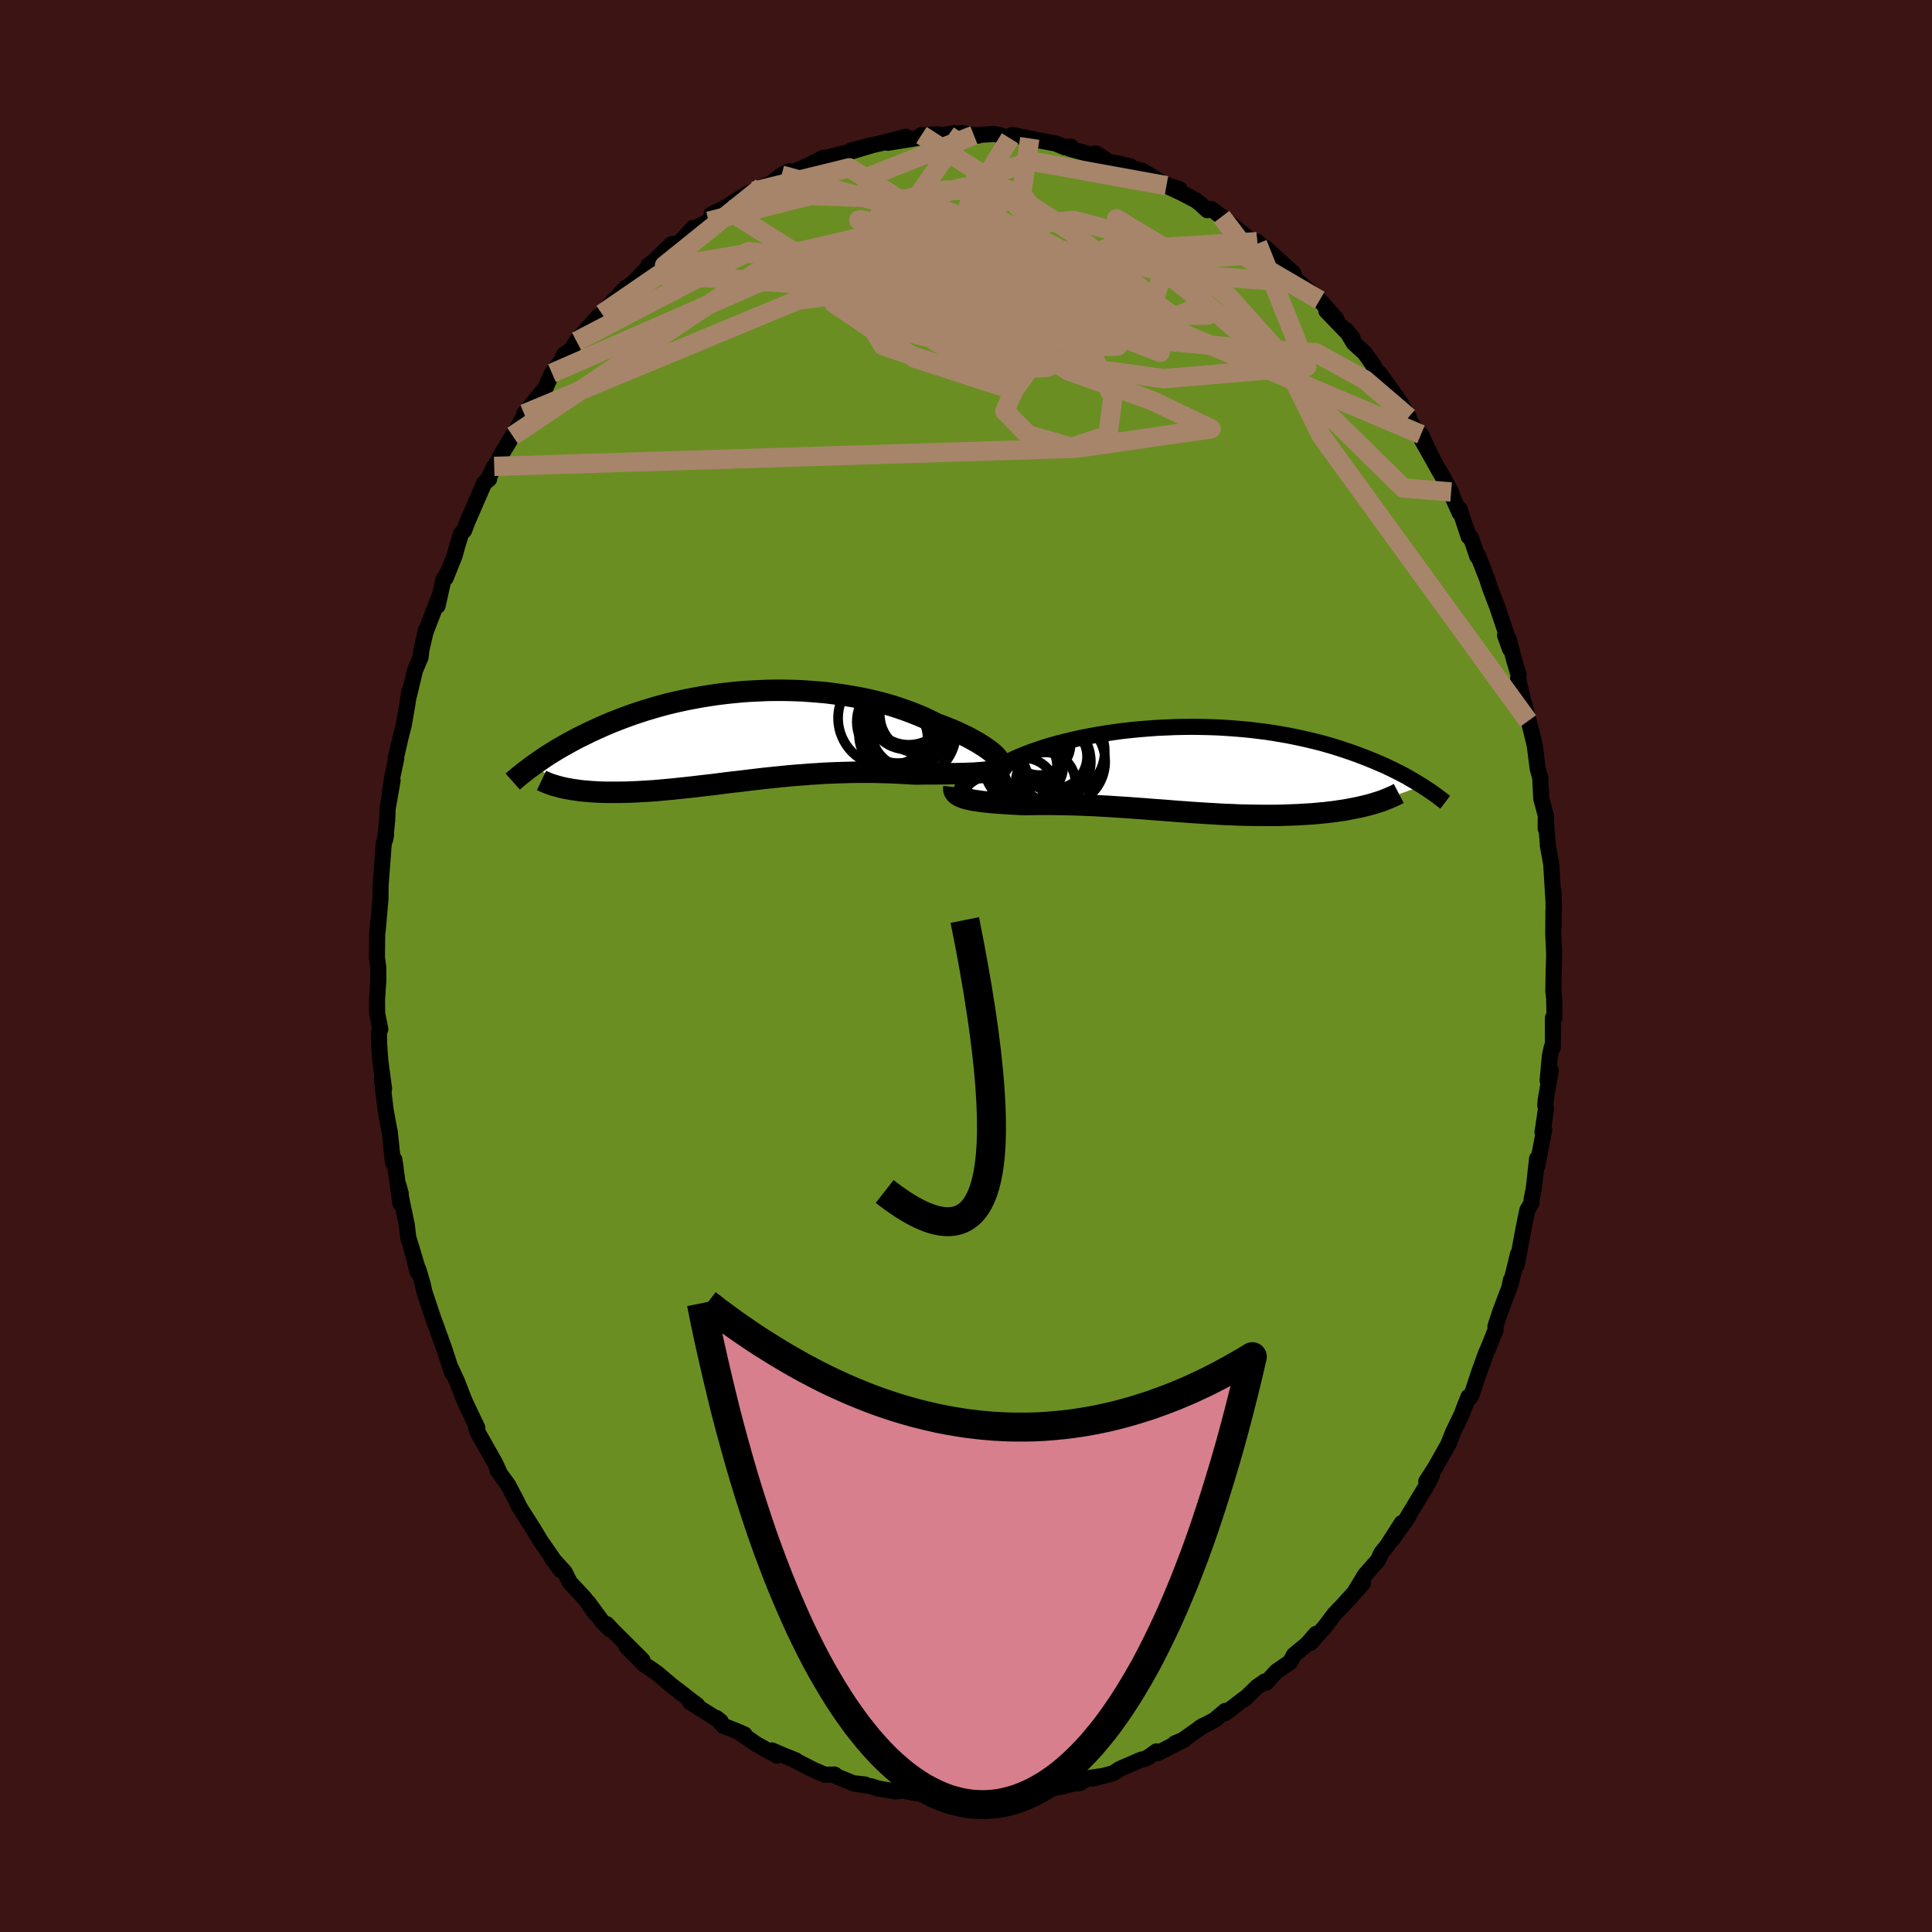 
  <svg viewBox="-100 -100 200 200" xmlns="http://www.w3.org/2000/svg" width="500" height="500" id="face-svg">
    <defs>
      <clipPath id="leftEyeClipPath">
        <polyline points="26.04,1.89 25.83,1.7 25.59,1.5 25.31,1.3 25.01,1.09 24.68,0.88 24.33,0.66 23.94,0.44 23.54,0.22 23.1,-0.01 22.64,-0.23 22.17,-0.45 21.66,-0.67 21.14,-0.88 20.6,-1.09 20.04,-1.3 19.44,-1.6 18.82,-1.9 18.16,-2.18 17.48,-2.45 16.78,-2.71 16.05,-2.96 15.3,-3.2 14.53,-3.42 13.73,-3.62 12.93,-3.81 12.1,-3.98 11.26,-4.13 10.41,-4.27 9.55,-4.39 8.69,-4.5 7.81,-4.58 6.93,-4.65 6.05,-4.71 5.16,-4.74 4.28,-4.76 3.39,-4.76 2.52,-4.75 1.64,-4.71 0.77,-4.67 -0.09,-4.61 -0.94,-4.53 -1.78,-4.44 -2.61,-4.34 -3.42,-4.22 -4.23,-4.09 -5.01,-3.95 -5.79,-3.8 -6.54,-3.64 -7.28,-3.47 -8.01,-3.29 -8.71,-3.1 -9.4,-2.9 -10.07,-2.7 -10.72,-2.49 -11.35,-2.28 -11.96,-2.06 -12.55,-1.84 -13.12,-1.62 -13.68,-1.4 -14.22,-1.17 -14.74,-0.94 -15.24,-0.71 -15.73,-0.49 -16.19,-0.26 -16.65,-0.04 -17.09,0.18 -17.52,0.41 -17.93,0.63 -18.32,0.85 -18.71,1.07 -19.08,1.28 -19.44,1.5 -19.78,1.71 -20.12,1.92 -20.44,2.13 -20.75,2.34 -21.04,2.54 -21.33,2.74 -21.6,2.93 -18.5,5.35 -18.21,5.41 -17.92,5.46 -17.61,5.52 -17.29,5.56 -16.97,5.61 -16.63,5.65 -16.28,5.68 -15.93,5.71 -15.56,5.74 -15.19,5.76 -14.8,5.78 -14.41,5.79 -14.01,5.8 -13.59,5.8 -13.17,5.8 -12.74,5.8 -12.29,5.79 -11.83,5.78 -11.37,5.76 -10.89,5.74 -10.4,5.71 -9.9,5.68 -9.39,5.65 -8.86,5.61 -8.33,5.56 -7.79,5.51 -7.24,5.46 -6.68,5.4 -6.1,5.34 -5.52,5.28 -4.93,5.21 -4.34,5.14 -3.73,5.07 -3.11,5 -2.49,4.92 -1.86,4.84 -1.22,4.76 -0.57,4.69 0.09,4.61 0.75,4.53 1.42,4.45 2.09,4.37 2.77,4.3 3.46,4.23 4.15,4.16 4.85,4.09 5.55,4.03 6.26,3.98 6.97,3.92 7.68,3.88 8.4,3.83 9.11,3.8 9.84,3.77 10.56,3.75 11.28,3.73 12.01,3.72 12.73,3.72 13.45,3.72 14.17,3.74 14.89,3.76 15.6,3.78 16.31,3.82 17.01,3.86 17.71,3.9 18.28,3.9 18.85,3.89 19.41,3.89 19.96,3.89 20.49,3.88 21.02,3.88 21.53,3.87 22.03,3.87 22.51,3.86 22.97,3.85 23.42,3.83 23.85,3.82 24.26,3.79 24.64,3.76 25.01,3.73" />
      </clipPath>
      <clipPath id="rightEyeClipPath">
        <polyline points="-23.1,1.82 -23,1.67 -22.86,1.52 -22.68,1.36 -22.48,1.2 -22.24,1.02 -21.97,0.85 -21.67,0.67 -21.35,0.49 -20.99,0.3 -20.61,0.12 -20.2,-0.07 -19.76,-0.26 -19.3,-0.44 -18.82,-0.63 -18.31,-0.81 -17.8,-1.06 -17.25,-1.3 -16.67,-1.54 -16.05,-1.78 -15.4,-2 -14.72,-2.23 -14.02,-2.44 -13.28,-2.65 -12.52,-2.84 -11.74,-3.03 -10.94,-3.21 -10.11,-3.37 -9.27,-3.53 -8.41,-3.67 -7.54,-3.8 -6.66,-3.92 -5.77,-4.02 -4.87,-4.11 -3.97,-4.18 -3.06,-4.25 -2.15,-4.29 -1.25,-4.33 -0.34,-4.35 0.56,-4.36 1.46,-4.35 2.35,-4.33 3.23,-4.3 4.1,-4.25 4.96,-4.19 5.81,-4.12 6.65,-4.04 7.46,-3.94 8.27,-3.84 9.06,-3.72 9.82,-3.59 10.58,-3.46 11.31,-3.31 12.02,-3.16 12.72,-3 13.39,-2.84 14.05,-2.67 14.68,-2.49 15.3,-2.31 15.9,-2.12 16.47,-1.93 17.03,-1.74 17.57,-1.55 18.1,-1.35 18.6,-1.16 19.09,-0.96 19.56,-0.77 20.02,-0.57 20.47,-0.38 20.89,-0.18 21.31,0.02 21.71,0.22 22.09,0.41 22.47,0.61 22.83,0.8 23.17,1 23.5,1.19 23.82,1.38 24.13,1.57 24.43,1.75 19,3.7 18.64,3.79 18.26,3.88 17.88,3.97 17.48,4.05 17.08,4.13 16.66,4.21 16.24,4.28 15.8,4.34 15.36,4.41 14.9,4.46 14.44,4.52 13.97,4.56 13.49,4.61 13.01,4.65 12.51,4.68 12,4.71 11.49,4.74 10.96,4.76 10.42,4.78 9.88,4.8 9.32,4.81 8.76,4.81 8.19,4.81 7.62,4.81 7.04,4.8 6.45,4.79 5.86,4.78 5.27,4.76 4.67,4.73 4.06,4.71 3.46,4.68 2.85,4.64 2.24,4.61 1.63,4.57 1.01,4.53 0.39,4.49 -0.22,4.44 -0.84,4.4 -1.46,4.35 -2.08,4.3 -2.7,4.25 -3.32,4.21 -3.94,4.16 -4.56,4.11 -5.18,4.07 -5.8,4.02 -6.41,3.98 -7.03,3.94 -7.65,3.9 -8.27,3.86 -8.88,3.83 -9.5,3.79 -10.11,3.77 -10.73,3.74 -11.34,3.72 -11.95,3.7 -12.56,3.69 -13.17,3.68 -13.78,3.67 -14.38,3.67 -14.98,3.67 -15.58,3.67 -16.18,3.68 -16.77,3.69 -17.24,3.67 -17.71,3.64 -18.17,3.62 -18.62,3.59 -19.06,3.56 -19.49,3.53 -19.91,3.5 -20.32,3.46 -20.71,3.42 -21.09,3.38 -21.45,3.33 -21.79,3.28 -22.12,3.23 -22.43,3.16 -22.71,3.09" />
      </clipPath>
      <filter id="fuzzy">
        <feTurbulence id="turbulence" baseFrequency="0.05" numOctaves="3" type="noise" result="noise" />
        <feDisplacementMap in="SourceGraphic" in2="noise" scale="2" />
      </filter>
      <linearGradient id="rainbowGradient" x1="0%" y1="0%" x2="100%" y2="0%">
        <stop offset="0%" style="stop-color: rgb(167, 133, 106); stop-opacity: 1" />
        <stop offset="50%" style="stop-color: rgb(128, 128, 128); stop-opacity: 1" />
        <stop offset="100%" style="stop-color: rgb(255, 105, 180); stop-opacity: 1" />
      </linearGradient>
    </defs>
    <rect x="-100" y="-100" width="100%" height="100%" fill="rgb(60, 20, 20)" />
    <polyline id="faceContour" points="60.84,0.56 60.8,2.59 60.89,3.39 60.92,5.36 60.76,5.36 60.75,8.44 60.63,8.43 60.44,9.32 60.21,11.86 60.54,10.84 60,13.91 59.97,14.46 60.05,14.73 59.68,17.21 59.86,16.94 59.13,20.72 59.12,19.94 58.77,23.08 58.56,24.09 58.52,24.59 58.11,25.26 57.75,27.01 57.02,30.93 57.14,29.83 56.42,32.79 56.41,32.5 56.24,33.32 55.34,35.68 54.81,37.29 54.81,37.7 54.01,39.7 53.84,40.05 53.11,42.08 52.37,44.3 52.16,44.7 52.02,44.59 51.51,45.87 51.35,46.34 50.43,48.25 49.88,49.61 50,49.39 48.54,51.97 47.65,53.35 48.23,52.7 47.84,53.52 45.51,57.38 45.74,57.08 44.12,59.37 45.11,57.66 43.61,60 42.99,60.77 42.65,61.52 41.31,63.03 40.28,64.74 41.09,63.9 38.73,66.49 39.79,65.37 38.13,67.1 37.17,68.38 35.67,70.07 36.23,69.14 35.33,70.18 33.95,71.32 33.56,72.05 32.13,73.03 31.08,74.19 30.94,74.06 30.11,74.64 28.81,75.91 28.88,75.79 26.82,77.36 26.84,77.11 25.73,78.05 24.2,78.86 24.54,78.65 22.27,80.25 21.63,80.47 22.6,80.07 19.87,81.47 19.72,81.3 18.97,81.84 18.57,82.07 18.13,82.16 15.96,83.1 15.22,83.57 13.11,84.13 13.9,83.88 12.55,84.09 11.79,84.59 11.09,84.64 9.82,84.98 7.75,85.25 6.87,85.49 5.75,85.57 5.16,85.65 4.56,85.61 2.64,85.97 2.77,86.12 1.83,85.94 0.74,85.9 0.57,86.18 -1.37,86.27 -2.56,86.21 -2.83,86.16 -3.72,86.09 -4.05,85.69 -5.11,85.65 -6.57,85.35 -7.27,85.45 -9.08,85.15 -9.79,84.92 -11.6,84.63 -10.45,84.73 -11.69,84.59 -13.31,83.93 -13.61,83.7 -14.6,83.72 -15.77,83.22 -18.01,82.08 -17.62,82.23 -18.82,81.75 -20.1,81.2 -19.58,81.74 -21.76,80.52 -23.52,79.29 -22.93,79.55 -24,79.09 -25.14,78.65 -25.83,77.85 -25.39,78.2 -28.57,76.2 -27.83,76.51 -29.67,75.13 -29.03,75.59 -30.43,74.52 -31.97,73.22 -32.47,72.86 -33.28,72.32 -35.13,70.48 -33.49,71.86 -36.54,68.82 -37.19,68.13 -36.84,68.68 -37.65,67.88 -39.12,65.88 -38.36,67.02 -39.5,65.43 -41.01,63.81 -41.54,62.75 -42.9,61.25 -41.95,62.54 -44.09,59.44 -44.85,58.17 -44.97,57.99 -46.4,55.74 -46.22,56.02 -46.45,55.53 -47.39,53.74 -48.48,52.24 -48.36,52.3 -48.76,51.43 -50.57,48.23 -50.71,47.77 -50.58,47.82 -51.79,45.28 -52.01,44.77 -52.69,43.01 -53.28,41.72 -53.2,42.09 -53.88,40.03 -53.95,39.79 -55.03,36.8 -55.13,36.54 -56.06,33.75 -56.24,32.94 -56.69,31.41 -56.77,31.68 -57.49,28.89 -56.76,31.33 -57.74,28.08 -57.89,26.79 -58.75,22.69 -58.51,23.58 -58.55,24.56 -59.18,20.03 -59.05,20.85 -59.32,20.34 -59.66,17.09 -59.63,17.38 -60.09,14.83 -60.47,11.66 -60.24,12.73 -60.63,9.8 -60.76,7.96 -60.77,6.96 -60.76,6.85 -60.63,6.53 -60.96,4.9 -60.97,3.44 -60.84,1.54 -60.84,0.16 -60.98,-0.88 -60.95,-3.42 -60.82,-4.76 -60.9,-3.69 -60.61,-7 -60.61,-7.53 -60.6,-8.36 -60.28,-12.62 -60.03,-13.62 -60.12,-13.11 -59.92,-15.06 -59.87,-16.28 -59.36,-19.2 -59.72,-17.29 -59.46,-19.22 -58.98,-21.47 -59.03,-21.5 -58.52,-23.71 -58.21,-24.91 -57.88,-26.81 -57.61,-28.48 -57.65,-28.05 -57.03,-30.63 -56.46,-31.97 -56.38,-32.71 -55.9,-34.78 -55.88,-34.74 -54.6,-38.07 -54.7,-37.29 -54.09,-40.03 -53.74,-40.59 -53.87,-40.16 -52.94,-42.47 -52.65,-43.53 -52.27,-44.76 -51.95,-45.1 -51.63,-45.95 -49.87,-50 -49.36,-50.41 -49.47,-50.39 -48.84,-51.72 -48.12,-52.67 -48.26,-52.69 -46.65,-55.37 -46.93,-54.88 -45.55,-57.27 -45.74,-57.16 -43.69,-59.66 -43.72,-59.4 -42.86,-61.37 -41.72,-62.9 -41.63,-63.26 -40.82,-63.82 -40.32,-64.67 -40.17,-64.89 -38.13,-67.17 -37.69,-67.51 -36.31,-69.06 -36.79,-68.39 -35.18,-70.25 -35.84,-69.57 -34.35,-70.83 -32.69,-72.53 -32.9,-72.5 -32.28,-72.98 -30.49,-74.72 -29.72,-74.81 -28.83,-75.76 -28.28,-76.4 -28.14,-76.3 -26.64,-77.1 -25.92,-77.97 -26.35,-77.8 -25,-78.46 -22.56,-80 -21.98,-80.2 -21.91,-80.28 -21.13,-80.64 -20.24,-80.97 -19.1,-81.87 -18.26,-82.29 -18.22,-82.05 -16.56,-82.76 -14.79,-83.65 -14.56,-83.55 -14.48,-83.68 -12.07,-84.26 -9.67,-84.98 -11.88,-84.42 -10.23,-84.86 -8.53,-85.24 -6.2,-85.85 -8.06,-85.22 -4.57,-85.79 -4.61,-86.02 -3.02,-86.09 -2.47,-86 -1.16,-86.23 -0.67,-86.03 1.24,-85.95 -0.44,-86.24 0.82,-86 2.91,-86.13 3.51,-86.01 4.56,-85.68 4.76,-86.02 6.6,-85.67 7.15,-85.54 9.28,-85.15 10.23,-84.75 10.82,-84.83 10.68,-84.62 12.52,-84.11 13.98,-83.7 13.42,-84.13 14.76,-83.28 17,-82.78 16.63,-82.69 18.22,-82.34 19.06,-81.83 20.75,-80.78 22.11,-80.41 20.07,-81.08 22.33,-80.03 23.84,-79.24 24.34,-78.83 24.98,-78.24 25.39,-78.36 26.73,-77.37 26.46,-77.56 29.53,-75.08 30.18,-74.78 30.13,-74.98 32.58,-72.62 30.98,-74.34 33.89,-71.72 33.55,-71.62 33.85,-71.58 34.23,-70.98 36.61,-68.93 36.92,-68.59 38.33,-66.98 37.3,-67.82 40.03,-64.99 39.32,-65.86 40.15,-64.48 41.27,-63.46 42.23,-62.11 42.2,-61.94 42.82,-61.34 43.54,-60.33 45.08,-58.16 45.82,-56.81 45.14,-57.73 46.78,-55.07 47.1,-55.03 48.23,-52.62 47.21,-54.43 49.05,-51.15 49.17,-50.97 50.22,-49.07 50.41,-48.47 51.1,-46.91 51.09,-47.32 52.04,-44.44 52.26,-44.37 52.93,-42.4 52.99,-42.52 53.95,-40.06 54.22,-39.21 54.9,-37.42 54.99,-37.2 56.05,-34.04 56.31,-32.82 55.8,-34.23 56.19,-33.83 56.72,-31.76 57.21,-30.11 57.15,-29.67 58.2,-25.37 57.78,-27.15 58.46,-24.55 58.88,-22.82 59.18,-20.43 59.48,-19.36 59.45,-19.34 59.55,-17.34 60.06,-15.44 60.01,-14.22 60.01,-15.21 60.26,-12.31 60.23,-12.47 60.58,-10.56 60.87,-5.82 60.81,-7.74 60.84,-4.19 60.81,-5.7 60.79,-3.37 60.89,-1.22 60.84,0.56 60.8,2.59" fill="rgb(107, 142, 35)" stroke="black" stroke-width="1.667" stroke-linejoin="round" filter="url(#fuzzy)" />
    <g transform="translate(22.79 -20.4)">
      <polyline id="rightCountour" points="-23.1,1.82 -23,1.67 -22.86,1.52 -22.68,1.36 -22.48,1.2 -22.24,1.02 -21.97,0.85 -21.67,0.67 -21.35,0.49 -20.99,0.3 -20.61,0.12 -20.2,-0.07 -19.76,-0.26 -19.3,-0.44 -18.82,-0.63 -18.31,-0.81 -17.8,-1.06 -17.25,-1.3 -16.67,-1.54 -16.05,-1.78 -15.4,-2 -14.72,-2.23 -14.02,-2.44 -13.28,-2.65 -12.52,-2.84 -11.74,-3.03 -10.94,-3.21 -10.11,-3.37 -9.27,-3.53 -8.41,-3.67 -7.54,-3.8 -6.66,-3.92 -5.77,-4.02 -4.87,-4.11 -3.97,-4.18 -3.06,-4.25 -2.15,-4.29 -1.25,-4.33 -0.34,-4.35 0.56,-4.36 1.46,-4.35 2.35,-4.33 3.23,-4.3 4.1,-4.25 4.96,-4.19 5.81,-4.12 6.65,-4.04 7.46,-3.94 8.27,-3.84 9.06,-3.72 9.82,-3.59 10.58,-3.46 11.31,-3.31 12.02,-3.16 12.72,-3 13.39,-2.84 14.05,-2.67 14.68,-2.49 15.3,-2.31 15.9,-2.12 16.47,-1.93 17.03,-1.74 17.57,-1.55 18.1,-1.35 18.6,-1.16 19.09,-0.96 19.56,-0.77 20.02,-0.57 20.47,-0.38 20.89,-0.18 21.31,0.02 21.71,0.22 22.09,0.41 22.47,0.61 22.83,0.8 23.17,1 23.5,1.19 23.82,1.38 24.13,1.57 24.43,1.75 19,3.7 18.64,3.79 18.26,3.88 17.88,3.97 17.48,4.05 17.08,4.13 16.66,4.21 16.24,4.28 15.8,4.34 15.36,4.41 14.9,4.46 14.44,4.52 13.97,4.56 13.49,4.61 13.01,4.65 12.51,4.68 12,4.71 11.49,4.74 10.96,4.76 10.42,4.78 9.88,4.8 9.32,4.81 8.76,4.81 8.19,4.81 7.62,4.81 7.04,4.8 6.45,4.79 5.86,4.78 5.27,4.76 4.67,4.73 4.06,4.71 3.46,4.68 2.85,4.64 2.24,4.61 1.63,4.57 1.01,4.53 0.39,4.49 -0.22,4.44 -0.84,4.4 -1.46,4.35 -2.08,4.3 -2.7,4.25 -3.32,4.21 -3.94,4.16 -4.56,4.11 -5.18,4.07 -5.8,4.02 -6.41,3.98 -7.03,3.94 -7.65,3.9 -8.27,3.86 -8.88,3.83 -9.5,3.79 -10.11,3.77 -10.73,3.74 -11.34,3.72 -11.95,3.7 -12.56,3.69 -13.17,3.68 -13.78,3.67 -14.38,3.67 -14.98,3.67 -15.58,3.67 -16.18,3.68 -16.77,3.69 -17.24,3.67 -17.71,3.64 -18.17,3.62 -18.62,3.59 -19.06,3.56 -19.49,3.53 -19.91,3.5 -20.32,3.46 -20.71,3.42 -21.09,3.38 -21.45,3.33 -21.79,3.28 -22.12,3.23 -22.43,3.16 -22.71,3.09" fill="white" stroke="white" stroke-width="0" stroke-linejoin="round" filter="url(#fuzzy)" />
    </g>
    <g transform="translate(-23.1 -23.78)">
      <polyline id="leftCountour" points="26.04,1.89 25.83,1.7 25.59,1.5 25.31,1.3 25.01,1.09 24.68,0.88 24.33,0.66 23.94,0.44 23.54,0.22 23.1,-0.01 22.64,-0.23 22.17,-0.45 21.66,-0.67 21.14,-0.88 20.6,-1.09 20.04,-1.3 19.44,-1.6 18.82,-1.9 18.16,-2.18 17.48,-2.45 16.78,-2.71 16.05,-2.96 15.3,-3.2 14.53,-3.42 13.73,-3.62 12.93,-3.81 12.1,-3.98 11.26,-4.13 10.41,-4.27 9.55,-4.39 8.69,-4.5 7.81,-4.58 6.93,-4.65 6.05,-4.71 5.16,-4.74 4.28,-4.76 3.39,-4.76 2.52,-4.75 1.64,-4.71 0.77,-4.67 -0.09,-4.61 -0.94,-4.53 -1.78,-4.44 -2.61,-4.34 -3.42,-4.22 -4.23,-4.09 -5.01,-3.95 -5.79,-3.8 -6.54,-3.64 -7.28,-3.47 -8.01,-3.29 -8.71,-3.1 -9.4,-2.9 -10.07,-2.7 -10.72,-2.49 -11.35,-2.28 -11.96,-2.06 -12.55,-1.84 -13.12,-1.62 -13.68,-1.4 -14.22,-1.17 -14.74,-0.94 -15.24,-0.71 -15.73,-0.49 -16.19,-0.26 -16.65,-0.04 -17.09,0.18 -17.52,0.41 -17.93,0.63 -18.32,0.85 -18.71,1.07 -19.08,1.28 -19.44,1.5 -19.78,1.71 -20.12,1.92 -20.44,2.13 -20.75,2.34 -21.04,2.54 -21.33,2.74 -21.6,2.93 -18.5,5.35 -18.21,5.41 -17.92,5.46 -17.61,5.52 -17.29,5.56 -16.97,5.61 -16.63,5.65 -16.28,5.68 -15.93,5.71 -15.56,5.74 -15.19,5.76 -14.8,5.78 -14.41,5.79 -14.01,5.8 -13.59,5.8 -13.17,5.8 -12.74,5.8 -12.29,5.79 -11.83,5.78 -11.37,5.76 -10.89,5.74 -10.4,5.71 -9.9,5.68 -9.39,5.65 -8.86,5.61 -8.33,5.56 -7.79,5.51 -7.24,5.46 -6.68,5.4 -6.1,5.34 -5.52,5.28 -4.93,5.21 -4.34,5.14 -3.73,5.07 -3.11,5 -2.49,4.92 -1.86,4.84 -1.22,4.76 -0.57,4.69 0.09,4.61 0.75,4.53 1.42,4.45 2.09,4.37 2.77,4.3 3.46,4.23 4.15,4.16 4.85,4.09 5.55,4.03 6.26,3.98 6.97,3.92 7.68,3.88 8.4,3.83 9.11,3.8 9.84,3.77 10.56,3.75 11.28,3.73 12.01,3.72 12.73,3.72 13.45,3.72 14.17,3.74 14.89,3.76 15.6,3.78 16.31,3.82 17.01,3.86 17.71,3.9 18.28,3.9 18.85,3.89 19.41,3.89 19.96,3.89 20.49,3.88 21.02,3.88 21.53,3.87 22.03,3.87 22.51,3.86 22.97,3.85 23.42,3.83 23.85,3.82 24.26,3.79 24.64,3.76 25.01,3.73" fill="white" stroke="white" stroke-width="0" stroke-linejoin="round" filter="url(#fuzzy)" />
    </g>
    <g transform="translate(22.79 -20.4)">
      <polyline id="rightUpper" points="-22.19,2.66 -22.45,2.64 -22.67,2.6 -22.86,2.55 -23,2.48 -23.11,2.4 -23.18,2.31 -23.22,2.2 -23.21,2.08 -23.18,1.96 -23.1,1.82 -23,1.67 -22.86,1.52 -22.68,1.36 -22.48,1.2 -22.24,1.02 -21.97,0.85 -21.67,0.67 -21.35,0.49 -20.99,0.3 -20.61,0.12 -20.2,-0.07 -19.76,-0.26 -19.3,-0.44 -18.82,-0.63 -18.31,-0.81 -17.8,-1.06 -17.25,-1.3 -16.67,-1.54 -16.05,-1.78 -15.4,-2 -14.72,-2.23 -14.02,-2.44 -13.28,-2.65 -12.52,-2.84 -11.74,-3.03 -10.94,-3.21 -10.11,-3.37 -9.27,-3.53 -8.41,-3.67 -7.54,-3.8 -6.66,-3.92 -5.77,-4.02 -4.87,-4.11 -3.97,-4.18 -3.06,-4.25 -2.15,-4.29 -1.25,-4.33 -0.34,-4.35 0.56,-4.36 1.46,-4.35 2.35,-4.33 3.23,-4.3 4.1,-4.25 4.96,-4.19 5.81,-4.12 6.65,-4.04 7.46,-3.94 8.27,-3.84 9.06,-3.72 9.82,-3.59 10.58,-3.46 11.31,-3.31 12.02,-3.16 12.72,-3 13.39,-2.84 14.05,-2.67 14.68,-2.49 15.3,-2.31 15.9,-2.12 16.47,-1.93 17.03,-1.74 17.57,-1.55 18.1,-1.35 18.6,-1.16 19.09,-0.96 19.56,-0.77 20.02,-0.57 20.47,-0.38 20.89,-0.18 21.31,0.02 21.71,0.22 22.09,0.41 22.47,0.61 22.83,0.8 23.17,1 23.5,1.19 23.82,1.38 24.13,1.57 24.43,1.75 24.71,1.94 24.99,2.12 25.25,2.29 25.5,2.47 25.75,2.64 25.98,2.81 26.2,2.98 26.42,3.14 26.62,3.3 26.82,3.45" fill="none" stroke="black" stroke-width="1.667" stroke-linejoin="round" filter="url(#fuzzy)" />
      <polyline id="rightLower" points="-24.04,1.88 -24.06,2.06 -24.04,2.22 -23.98,2.37 -23.89,2.5 -23.76,2.63 -23.61,2.74 -23.42,2.84 -23.21,2.93 -22.97,3.02 -22.71,3.09 -22.43,3.16 -22.12,3.23 -21.79,3.28 -21.45,3.33 -21.09,3.38 -20.71,3.42 -20.32,3.46 -19.91,3.5 -19.49,3.53 -19.06,3.56 -18.62,3.59 -18.17,3.62 -17.71,3.64 -17.24,3.67 -16.77,3.69 -16.18,3.68 -15.58,3.67 -14.98,3.67 -14.38,3.67 -13.78,3.67 -13.17,3.68 -12.56,3.69 -11.95,3.7 -11.34,3.72 -10.73,3.74 -10.11,3.77 -9.5,3.79 -8.88,3.83 -8.27,3.86 -7.65,3.9 -7.03,3.94 -6.41,3.98 -5.8,4.02 -5.18,4.07 -4.56,4.11 -3.94,4.16 -3.32,4.21 -2.7,4.25 -2.08,4.3 -1.46,4.35 -0.84,4.4 -0.22,4.44 0.39,4.49 1.01,4.53 1.63,4.57 2.24,4.61 2.85,4.64 3.46,4.68 4.06,4.71 4.67,4.73 5.27,4.76 5.86,4.78 6.45,4.79 7.04,4.8 7.62,4.81 8.19,4.81 8.76,4.81 9.32,4.81 9.88,4.8 10.42,4.78 10.96,4.76 11.49,4.74 12,4.71 12.51,4.68 13.01,4.65 13.49,4.61 13.97,4.56 14.44,4.52 14.9,4.46 15.36,4.41 15.8,4.34 16.24,4.28 16.66,4.21 17.08,4.13 17.48,4.05 17.88,3.97 18.26,3.88 18.64,3.79 19,3.7 19.35,3.6 19.69,3.49 20.02,3.39 20.34,3.28 20.64,3.16 20.94,3.04 21.22,2.92 21.49,2.8 21.76,2.67 22.01,2.54" fill="none" stroke="black" stroke-width="2.222" stroke-linejoin="round" filter="url(#fuzzy)" />
      <circle r="3.09" cx="-14.562" cy="1.375" stroke="black" fill="none" stroke-width="1.0" filter="url(#fuzzy)" clip-path="url(#rightEyeClipPath)" /><circle r="4.78" cx="-17.482" cy="-2.615" stroke="black" fill="none" stroke-width="1.0" filter="url(#fuzzy)" clip-path="url(#rightEyeClipPath)" /><circle r="3.294" cx="-16.792" cy="2.165" stroke="black" fill="none" stroke-width="1.0" filter="url(#fuzzy)" clip-path="url(#rightEyeClipPath)" /><circle r="3.232" cx="-15.192" cy="-2.595" stroke="black" fill="none" stroke-width="1.0" filter="url(#fuzzy)" clip-path="url(#rightEyeClipPath)" /><circle r="4.594" cx="-12.977" cy="-0.75" stroke="black" fill="none" stroke-width="1.0" filter="url(#fuzzy)" clip-path="url(#rightEyeClipPath)" /><circle r="4.468" cx="-12.892" cy="-1.83" stroke="black" fill="none" stroke-width="1.0" filter="url(#fuzzy)" clip-path="url(#rightEyeClipPath)" /><circle r="3.604" cx="-16.307" cy="-0.405" stroke="black" fill="none" stroke-width="1.0" filter="url(#fuzzy)" clip-path="url(#rightEyeClipPath)" /><circle r="3.292" cx="-13.547" cy="-1.28" stroke="black" fill="none" stroke-width="1.0" filter="url(#fuzzy)" clip-path="url(#rightEyeClipPath)" /><circle r="3.758" cx="-17.122" cy="-0.22" stroke="black" fill="none" stroke-width="1.0" filter="url(#fuzzy)" clip-path="url(#rightEyeClipPath)" /><circle r="4.572" cx="-14.442" cy="-0.765" stroke="black" fill="none" stroke-width="1.0" filter="url(#fuzzy)" clip-path="url(#rightEyeClipPath)" />
      </g>
    <g transform="translate(-23.1 -23.78)">
      <polyline id="leftUpper" points="26.29,3.07 26.43,3.04 26.53,2.98 26.59,2.9 26.62,2.8 26.61,2.68 26.56,2.55 26.48,2.4 26.37,2.25 26.22,2.07 26.04,1.89 25.83,1.7 25.59,1.5 25.31,1.3 25.01,1.09 24.68,0.88 24.33,0.66 23.94,0.44 23.54,0.22 23.1,-0.01 22.64,-0.23 22.17,-0.45 21.66,-0.67 21.14,-0.88 20.6,-1.09 20.04,-1.3 19.44,-1.6 18.82,-1.9 18.16,-2.18 17.48,-2.45 16.78,-2.71 16.05,-2.96 15.3,-3.2 14.53,-3.42 13.73,-3.62 12.93,-3.81 12.1,-3.98 11.26,-4.13 10.41,-4.27 9.55,-4.39 8.69,-4.5 7.81,-4.58 6.93,-4.65 6.05,-4.71 5.16,-4.74 4.28,-4.76 3.39,-4.76 2.52,-4.75 1.64,-4.71 0.77,-4.67 -0.09,-4.61 -0.94,-4.53 -1.78,-4.44 -2.61,-4.34 -3.42,-4.22 -4.23,-4.09 -5.01,-3.95 -5.79,-3.8 -6.54,-3.64 -7.28,-3.47 -8.01,-3.29 -8.71,-3.1 -9.4,-2.9 -10.07,-2.7 -10.72,-2.49 -11.35,-2.28 -11.96,-2.06 -12.55,-1.84 -13.12,-1.62 -13.68,-1.4 -14.22,-1.17 -14.74,-0.94 -15.24,-0.71 -15.73,-0.49 -16.19,-0.26 -16.65,-0.04 -17.09,0.18 -17.52,0.41 -17.93,0.63 -18.32,0.85 -18.71,1.07 -19.08,1.28 -19.44,1.5 -19.78,1.71 -20.12,1.92 -20.44,2.13 -20.75,2.34 -21.04,2.54 -21.33,2.74 -21.6,2.93 -21.87,3.13 -22.12,3.31 -22.37,3.5 -22.6,3.68 -22.83,3.86 -23.04,4.03 -23.25,4.2 -23.45,4.37 -23.64,4.53 -23.82,4.69" fill="none" stroke="black" stroke-width="2.222" stroke-linejoin="round" filter="url(#fuzzy)" />
      <polyline id="leftLower" points="26.95,2.84 26.92,2.99 26.85,3.12 26.74,3.24 26.59,3.34 26.41,3.44 26.19,3.51 25.93,3.58 25.65,3.64 25.34,3.69 25.01,3.73 24.64,3.76 24.26,3.79 23.85,3.82 23.42,3.83 22.97,3.85 22.51,3.86 22.03,3.87 21.53,3.87 21.02,3.88 20.49,3.88 19.96,3.89 19.41,3.89 18.85,3.89 18.28,3.9 17.71,3.9 17.01,3.86 16.31,3.82 15.6,3.78 14.89,3.76 14.17,3.74 13.45,3.72 12.73,3.72 12.01,3.72 11.28,3.73 10.56,3.75 9.84,3.77 9.11,3.8 8.4,3.83 7.68,3.88 6.97,3.92 6.26,3.98 5.55,4.03 4.85,4.09 4.15,4.16 3.46,4.23 2.77,4.3 2.09,4.37 1.42,4.45 0.75,4.53 0.09,4.61 -0.57,4.69 -1.22,4.76 -1.86,4.84 -2.49,4.92 -3.11,5 -3.73,5.07 -4.34,5.14 -4.93,5.21 -5.52,5.28 -6.1,5.34 -6.68,5.4 -7.24,5.46 -7.79,5.51 -8.33,5.56 -8.86,5.61 -9.39,5.65 -9.9,5.68 -10.4,5.71 -10.89,5.74 -11.37,5.76 -11.83,5.78 -12.29,5.79 -12.74,5.8 -13.17,5.8 -13.59,5.8 -14.01,5.8 -14.41,5.79 -14.8,5.78 -15.19,5.76 -15.56,5.74 -15.93,5.71 -16.28,5.68 -16.63,5.65 -16.97,5.61 -17.29,5.56 -17.61,5.52 -17.92,5.46 -18.21,5.41 -18.5,5.35 -18.78,5.29 -19.04,5.22 -19.3,5.15 -19.55,5.08 -19.79,5 -20.02,4.92 -20.23,4.84 -20.44,4.75 -20.65,4.66 -20.84,4.57" fill="none" stroke="black" stroke-width="2.222" stroke-linejoin="round" filter="url(#fuzzy)" />
      <circle r="3.99" cx="18.166" cy="-2.278" stroke="black" fill="none" stroke-width="1.0" filter="url(#fuzzy)" clip-path="url(#leftEyeClipPath)" /><circle r="3.99" cx="16.976" cy="-2.628" stroke="black" fill="none" stroke-width="1.0" filter="url(#fuzzy)" clip-path="url(#leftEyeClipPath)" /><circle r="4.23" cx="16.681" cy="-0.968" stroke="black" fill="none" stroke-width="1.0" filter="url(#fuzzy)" clip-path="url(#leftEyeClipPath)" /><circle r="4.282" cx="16.076" cy="-1.503" stroke="black" fill="none" stroke-width="1.0" filter="url(#fuzzy)" clip-path="url(#leftEyeClipPath)" /><circle r="3.98" cx="16.001" cy="-0.148" stroke="black" fill="none" stroke-width="1.0" filter="url(#fuzzy)" clip-path="url(#leftEyeClipPath)" /><circle r="4.99" cx="14.851" cy="-1.883" stroke="black" fill="none" stroke-width="1.0" filter="url(#fuzzy)" clip-path="url(#leftEyeClipPath)" /><circle r="3.458" cx="15.666" cy="0.152" stroke="black" fill="none" stroke-width="1.0" filter="url(#fuzzy)" clip-path="url(#leftEyeClipPath)" /><circle r="4.182" cx="17.171" cy="-3.303" stroke="black" fill="none" stroke-width="1.0" filter="url(#fuzzy)" clip-path="url(#leftEyeClipPath)" /><circle r="4.922" cx="17.146" cy="-0.428" stroke="black" fill="none" stroke-width="1.0" filter="url(#fuzzy)" clip-path="url(#leftEyeClipPath)" /><circle r="4.002" cx="17.291" cy="-0.653" stroke="black" fill="none" stroke-width="1.0" filter="url(#fuzzy)" clip-path="url(#leftEyeClipPath)" />
    </g>
    <g id="hairs">
      <polyline points="30.18,-74.78 35.27,-62.06 20.49,-60.8 4.19,-63.04 -6.01,-65.59 -10.96,-68.15 -12.58,-71.08 -11.67,-74.24 -8.73,-77.15 -4.62,-79.34 -0.41,-80.59 3.16,-80.8 5.84,-79.81 7.49,-77.58 7.82,-74.56 6.53,-71.98 3.91,-71.54 0.43,-73.91 -5.43,-76.73 -19.14,-73.51 -46.93,-54.88" fill="none" stroke="rgb(167, 133, 106)" stroke-width="2" stroke-linejoin="round" filter="url(#fuzzy)" /><polyline points="6.6,-85.67 5.73,-79.75 -7.05,-74.9 -10.6,-71.44 -4.71,-69.11 3.81,-67.61 9.6,-67.11 11.26,-67.68 10.31,-68.96 9.12,-70.42 9.28,-71.68 10.99,-72.72 13.37,-73.7 15.3,-74.63 16.1,-75.18 15.69,-74.73 14.31,-72.84 12.11,-69.81 8.79,-66.8 3.81,-65.34 -3.24,-66.3 -11.55,-68.93 -17.15,-71.33 -9.56,-72.6 30.13,-74.98" fill="none" stroke="rgb(167, 133, 106)" stroke-width="2" stroke-linejoin="round" filter="url(#fuzzy)" /><polyline points="20.75,-80.78 6.74,-83.32 0.92,-81.34 0.15,-75.82 1.69,-69.16 2.77,-64.34 2.82,-62.63 2.33,-63.4 1.64,-65.37 0.9,-67.62 0.11,-69.8 -1.49,-71.78 -5.58,-73.36 -13.19,-74.12 -22.65,-73.75 -29.93,-72.54 -31.21,-72.52 -21.13,-80.64" fill="none" stroke="rgb(167, 133, 106)" stroke-width="2" stroke-linejoin="round" filter="url(#fuzzy)" /><polyline points="45.82,-56.81 41.29,-60.69 36.21,-63.48 29.08,-63.91 17.92,-64.95 5.84,-67.26 -3.08,-69.91 -6.76,-71.83 -5.15,-72.43 0.39,-71.7 7.41,-69.96 12.68,-67.8 13.08,-65.97 7.4,-65.42 -1.96,-66.95 -9.21,-70.59 -10.21,-74.69 -12.68,-74.57 -42.86,-61.37" fill="none" stroke="rgb(167, 133, 106)" stroke-width="2" stroke-linejoin="round" filter="url(#fuzzy)" /><polyline points="50.22,-49.07 45.27,-49.48 34.45,-60.11 25.93,-67.67 21.42,-71.19 20.17,-71.21 19.38,-68.54 15.79,-64.76 8.22,-61.95 -1.24,-61.7 -8.59,-64.22 -11.07,-68.33 -8.92,-72.3 -3.17,-74.31 9.33,-71.04 47.1,-55.03" fill="none" stroke="rgb(167, 133, 106)" stroke-width="2" stroke-linejoin="round" filter="url(#fuzzy)" /><polyline points="-48.84,-51.72 11.41,-53.6 25.37,-55.61 19.26,-58.53 10.59,-61.61 5.92,-64.66 4.07,-67.63 2.08,-70.01 -1.08,-71.19 -4.29,-71.04 -5.97,-70.21 -5.68,-69.7 -4.43,-70.27 -3.62,-71.95 -3.69,-74.01 -3.63,-75.43 -1.89,-75.54 1.94,-74.38 6.06,-72.73 6.88,-71.57 0.45,-71.06 -17.35,-68.95 -45.74,-57.16" fill="none" stroke="rgb(167, 133, 106)" stroke-width="2" stroke-linejoin="round" filter="url(#fuzzy)" /><polyline points="-26.64,-77.1 -16.1,-79.76 -5.28,-79.36 5.05,-75.56 14.32,-70.7 20.25,-67.49 21.73,-67.09 18.97,-69.04 12.94,-72.04 5.46,-74.76 -0.24,-76.32 -0.12,-76.25 8.24,-74.44 22.01,-71.62 31.49,-70.95 26.46,-77.56" fill="none" stroke="rgb(167, 133, 106)" stroke-width="2" stroke-linejoin="round" filter="url(#fuzzy)" /><polyline points="0.82,-86 -10.48,-81.54 -6.32,-76.7 5.48,-71.79 15.23,-67.4 19.85,-64.45 20.1,-63.53 17.15,-64.67 11.73,-67.35 4.73,-70.69 -2.42,-73.8 -8.12,-76.07 -11.1,-77.22 -10.84,-77.25 -7.71,-76.34 -3.29,-74.7 -0.49,-72.65 -2.73,-70.81 -11.45,-70.15 -23.29,-71.05 -31.84,-71.53 -37.69,-67.51" fill="none" stroke="rgb(167, 133, 106)" stroke-width="2" stroke-linejoin="round" filter="url(#fuzzy)" /><polyline points="36.61,-68.93 28.7,-73.56 18.44,-72.83 7.14,-68.54 -0.36,-64.37 -1.77,-62.41 1.73,-62.76 7.91,-64.24 14.82,-65.68 20.73,-66.84 24.15,-68.23 24.28,-70.4 21.34,-73.19 16.48,-75.79 11.18,-77.18 6.97,-76.82 5.39,-74.86 7.21,-72.32 9.41,-71.54 2.14,-76.1 -19.1,-81.87" fill="none" stroke="rgb(167, 133, 106)" stroke-width="2" stroke-linejoin="round" filter="url(#fuzzy)" /><polyline points="58.2,-25.37 36.77,-54.9 32.71,-63.13 27.14,-69.34 20.12,-74.61 15.58,-77.35 15.78,-76.86 19.78,-73.8 24.16,-69.95 25.02,-67.38 20.01,-67.33 9.63,-69.41 -2.78,-71.67 -12.16,-71.81 -13.66,-68.59 -5.27,-62.91 4.82,-59.64 -25,-78.46" fill="none" stroke="rgb(167, 133, 106)" stroke-width="2" stroke-linejoin="round" filter="url(#fuzzy)" /><polyline points="-0.44,-86.24 -9.14,-73.72 2.21,-66.08 6.5,-61.74 4.95,-59.59 4.02,-57.44 6.42,-55 10.95,-53.69 14.68,-54.93 15.21,-58.84 12.71,-64.03 10.23,-68.42 11.34,-70.33 16.12,-69.72 18.82,-69.58 10.97,-75.96 -4.61,-86.02" fill="none" stroke="rgb(167, 133, 106)" stroke-width="2" stroke-linejoin="round" filter="url(#fuzzy)" /><polyline points="-40.32,-64.67 -22.53,-73.95 -4.64,-72.11 7.76,-67.66 12.25,-65.05 13.32,-64.32 14.61,-64.14 15.7,-64.18 14.66,-65.13 11.6,-67.37 9.1,-70.07 9.46,-71.93 11.35,-72.83 9.27,-74.43 0.27,-78.75 4.56,-85.68" fill="none" stroke="rgb(167, 133, 106)" stroke-width="2" stroke-linejoin="round" filter="url(#fuzzy)" /><polyline points="30.18,-74.78 -0.29,-71.14 5.43,-69.43 11.73,-68.84 10.78,-69.03 5.35,-68.85 -0.94,-68.38 -6.16,-68.57 -9.62,-70.01 -11.13,-72.5 -10.79,-75.33 -8.9,-77.77 -5.86,-79.48 -2.14,-80.32 1.66,-80.24 4.89,-79.12 6.93,-76.98 7.17,-74.46 4.91,-73.1 -0.13,-74.67 -6.55,-79.13 -12.08,-82.63 -21.98,-80.2" fill="none" stroke="rgb(167, 133, 106)" stroke-width="2" stroke-linejoin="round" filter="url(#fuzzy)" />
    </g>
    
        <g id="lineNose">
        <path d="M -8.42,23.34 Q 8.17, 36.36 -0.125, -4.762" fill="none" stroke="black" stroke-width="3" stroke-linejoin="round" filter="url(#fuzzy)"></path>
        </g>
      
    <g id="mouth">
      <polyline points="-27.4,34.91 -27,36.89 -26.59,38.82 -26.16,40.73 -25.73,42.59 -25.29,44.41 -24.85,46.2 -24.39,47.95 -23.92,49.67 -23.45,51.34 -22.97,52.98 -22.48,54.58 -21.98,56.14 -21.48,57.66 -20.97,59.15 -20.45,60.59 -19.92,62 -19.39,63.37 -18.85,64.7 -18.3,66 -17.75,67.25 -17.2,68.47 -16.63,69.65 -16.06,70.79 -15.49,71.89 -14.91,72.95 -14.32,73.97 -13.73,74.96 -13.14,75.9 -12.54,76.81 -11.93,77.68 -11.33,78.51 -10.71,79.3 -10.1,80.05 -9.48,80.76 -8.86,81.43 -8.23,82.07 -7.6,82.66 -6.97,83.21 -6.34,83.73 -5.7,84.2 -5.06,84.64 -4.42,85.04 -3.77,85.39 -3.13,85.71 -2.48,85.99 -1.84,86.23 -1.19,86.42 -0.54,86.58 0.12,86.7 0.77,86.78 1.42,86.81 2.07,86.81 2.72,86.77 3.38,86.69 4.03,86.56 4.68,86.4 5.33,86.2 5.98,85.95 6.63,85.67 7.28,85.34 7.93,84.97 8.57,84.57 9.22,84.12 9.86,83.63 10.5,83.1 11.13,82.53 11.77,81.92 12.4,81.27 13.03,80.58 13.65,79.84 14.28,79.07 14.9,78.25 15.51,77.39 16.12,76.5 16.73,75.55 17.33,74.57 17.93,73.55 18.53,72.49 19.12,71.38 19.7,70.23 20.28,69.04 20.86,67.81 21.43,66.54 21.99,65.22 22.55,63.87 23.1,62.47 23.65,61.03 24.19,59.54 24.72,58.02 25.24,56.45 25.76,54.84 26.27,53.19 26.78,51.5 27.28,49.76 27.77,47.98 28.25,46.16 28.72,44.3 29.19,42.39 29.64,40.44 29.64,40.44 29.07,40.79 28.5,41.12 27.93,41.45 27.36,41.77 26.79,42.08 26.22,42.39 25.65,42.68 25.08,42.97 24.51,43.25 23.94,43.51 23.37,43.78 22.8,44.03 22.23,44.27 21.66,44.51 21.09,44.73 20.52,44.95 19.94,45.16 19.37,45.37 18.8,45.56 18.23,45.74 17.66,45.92 17.09,46.09 16.52,46.25 15.95,46.4 15.38,46.55 14.81,46.68 14.24,46.81 13.67,46.93 13.1,47.04 12.53,47.14 11.96,47.24 11.39,47.32 10.82,47.4 10.25,47.47 9.68,47.53 9.11,47.58 8.54,47.63 7.97,47.67 7.4,47.7 6.83,47.72 6.25,47.73 5.68,47.73 5.11,47.73 4.54,47.72 3.97,47.7 3.4,47.67 2.83,47.64 2.26,47.59 1.69,47.54 1.12,47.48 0.55,47.41 -0.02,47.34 -0.59,47.25 -1.16,47.16 -1.73,47.06 -2.3,46.95 -2.87,46.84 -3.44,46.71 -4.01,46.58 -4.58,46.44 -5.15,46.3 -5.72,46.14 -6.29,45.98 -6.86,45.81 -7.44,45.63 -8.01,45.44 -8.58,45.25 -9.15,45.05 -9.72,44.84 -10.29,44.62 -10.86,44.39 -11.43,44.16 -12,43.92 -12.57,43.67 -13.14,43.41 -13.71,43.15 -14.28,42.88 -14.85,42.6 -15.42,42.31 -15.99,42.01 -16.56,41.71 -17.13,41.4 -17.7,41.08 -18.27,40.75 -18.84,40.42 -19.41,40.08 -19.98,39.73 -20.55,39.37 -21.13,39.01 -21.7,38.64 -22.27,38.26 -22.84,37.87 -23.41,37.48 -23.98,37.08 -24.55,36.67 -25.12,36.25 -25.69,35.83 -26.26,35.39 -26.83,34.95" fill="rgb(215,127,140)" stroke="black" stroke-width="3" stroke-linejoin="round" filter="url(#fuzzy)" />
    </g>
  </svg>
  